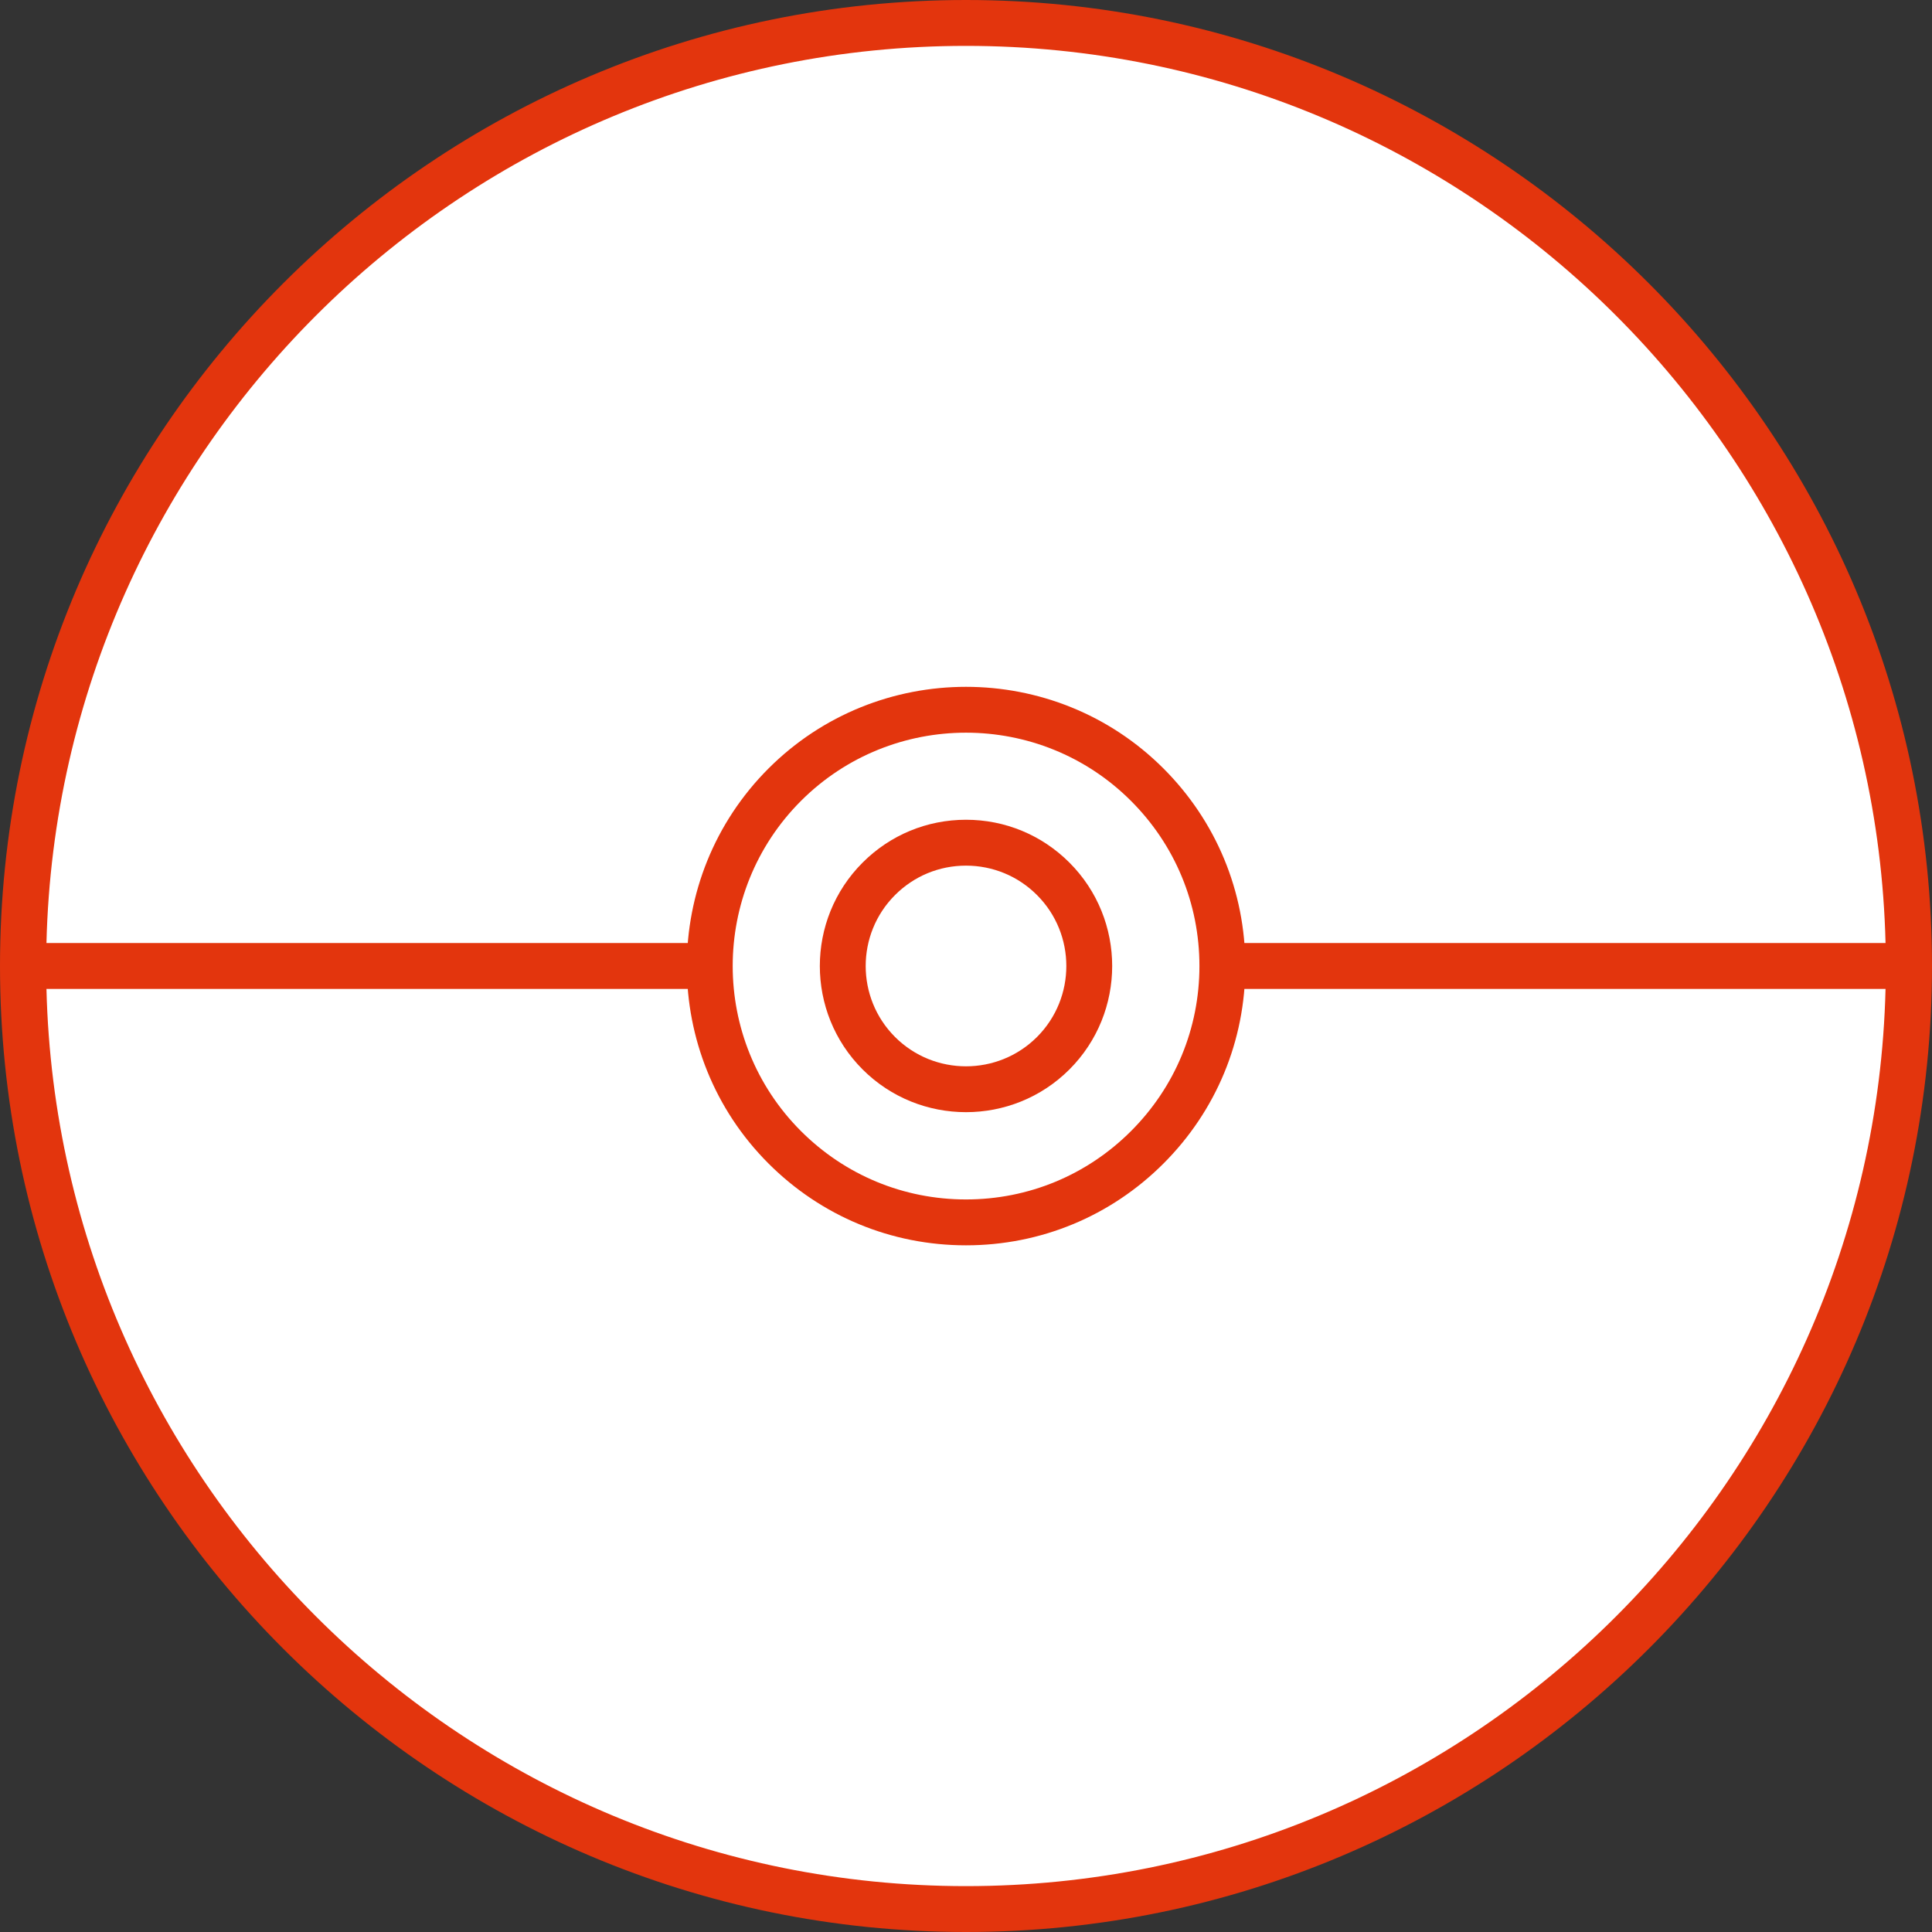 <?xml version="1.0"?>
<svg xmlns="http://www.w3.org/2000/svg" xmlns:xlink="http://www.w3.org/1999/xlink" xmlns:svgjs="http://svgjs.com/svgjs" version="1.1" width="512" height="512" x="0" y="0" viewBox="0 0 126.334 126.334" style="enable-background:new 0 0 512 512" xml:space="preserve" class=""><rect x="0" y="0" width="126.334" height="126.334" fill="#333333" stroke="none"/><g>
<g xmlns="http://www.w3.org/2000/svg">
	<g>
		<circle style="" cx="63.167" cy="63.166" r="61.667" fill="#ffffff" data-original="#ff1a1a" class=""/>
	</g>
	<g>
		<ellipse style="" cx="63.167" cy="63.166" rx="61.667" ry="47.232" fill="#ffffff" data-original="#d60909" class=""/>
	</g>
	<g>
		<path style="" d="M1.5,63.166c0,34.061,27.609,61.668,61.667,61.668s61.667-27.607,61.667-61.668H1.5z" fill="#ffffff" data-original="#ffffff" class=""/>
	</g>
	<g>
		<path style="" d="M63.167,110.398c34.058,0,61.667-21.148,61.667-47.232H1.5    C1.5,89.25,29.109,110.398,63.167,110.398z" fill="#ffffff" data-original="#d8e5ea" class=""/>
	</g>
	<path style="" d="M63.167,0C28.336,0,0,28.336,0,63.166c0,34.831,28.336,63.168,63.167,63.168   s63.167-28.337,63.167-63.168C126.334,28.336,97.998,0,63.167,0z M63.167,3c32.673,0,59.328,26.183,60.129,58.666H3.038   C3.839,29.183,30.494,3,63.167,3z M63.167,123.334c-32.673,0-59.328-26.184-60.129-58.668h120.258   C122.495,97.15,95.84,123.334,63.167,123.334z" fill="#e3350d" data-original="#33363a" class=""/>
	<g>
		<circle style="" cx="63.167" cy="68.868" r="16.764" fill="#ffffff" data-original="#a7bbc1" class=""/>
	</g>
	<g>
		<circle style="" cx="63.167" cy="63.167" r="16.764" fill="#ffffff" data-original="#ffffff" class=""/>
	</g>
	<g>
		<path style="" d="M51.313,75.021c-6.547-6.547-6.546-17.16,0-23.709c6.547-6.546,17.161-6.546,23.707,0" fill="#ffffff" data-original="#d8e5ea" class=""/>
	</g>
	<g>
		<path style="" d="M63.167,81.432c-4.878,0-9.465-1.9-12.915-5.35c-7.12-7.12-7.12-18.707,0-25.83    c7.122-7.12,18.708-7.12,25.829,0l0,0c3.45,3.451,5.351,8.038,5.351,12.916c0,4.878-1.9,9.465-5.351,12.915    C72.632,79.532,68.046,81.432,63.167,81.432z M63.167,47.91c-3.909,0-7.817,1.487-10.793,4.463c-5.95,5.953-5.95,15.637,0,21.588    c2.883,2.883,6.716,4.471,10.793,4.471c4.077,0,7.91-1.588,10.792-4.471c2.883-2.883,4.472-6.716,4.472-10.793    c0-4.077-1.588-7.91-4.472-10.794C70.985,49.398,67.076,47.91,63.167,47.91z" fill="#e3350d" data-original="#33363a" class=""/>
	</g>
	<g>
		<path style="" d="M68.871,68.87c-3.149,3.146-8.257,3.146-11.404,0c-3.149-3.15-3.148-8.255,0-11.403    c3.148-3.15,8.255-3.148,11.403,0C72.019,60.615,72.019,65.72,68.871,68.87z" fill="#ffffff" data-original="#ffffff" class=""/>
	</g>
	<g>
		<path style="" d="M57.467,57.467c3.148-3.15,8.255-3.148,11.403,0c3.148,3.148,3.148,8.253,0.001,11.403" fill="#ffffff" data-original="#d8e5ea" class=""/>
	</g>
	<g>
		<path style="" d="M63.168,72.725c-2.45,0-4.898-0.931-6.762-2.794c-3.729-3.73-3.729-9.797,0-13.525    c1.805-1.807,4.207-2.802,6.761-2.802c0,0,0,0,0,0c2.555,0,4.957,0.996,6.763,2.802c3.728,3.727,3.728,9.794,0.001,13.524    c0,0,0,0.001-0.001,0.001C68.066,71.794,65.617,72.725,63.168,72.725z M63.167,56.604c-1.753,0-3.401,0.683-4.64,1.923    c-2.559,2.559-2.559,6.723,0,9.282c2.558,2.557,6.723,2.557,9.283,0c2.558-2.56,2.557-6.724-0.001-9.282    C66.57,57.288,64.921,56.605,63.167,56.604L63.167,56.604z" fill="#e3350d" data-original="#33363a" class=""/>
	</g>
</g>
<g xmlns="http://www.w3.org/2000/svg">
</g>
<g xmlns="http://www.w3.org/2000/svg">
</g>
<g xmlns="http://www.w3.org/2000/svg">
</g>
<g xmlns="http://www.w3.org/2000/svg">
</g>
<g xmlns="http://www.w3.org/2000/svg">
</g>
<g xmlns="http://www.w3.org/2000/svg">
</g>
<g xmlns="http://www.w3.org/2000/svg">
</g>
<g xmlns="http://www.w3.org/2000/svg">
</g>
<g xmlns="http://www.w3.org/2000/svg">
</g>
<g xmlns="http://www.w3.org/2000/svg">
</g>
<g xmlns="http://www.w3.org/2000/svg">
</g>
<g xmlns="http://www.w3.org/2000/svg">
</g>
<g xmlns="http://www.w3.org/2000/svg">
</g>
<g xmlns="http://www.w3.org/2000/svg">
</g>
<g xmlns="http://www.w3.org/2000/svg">
</g>
</g></svg>
